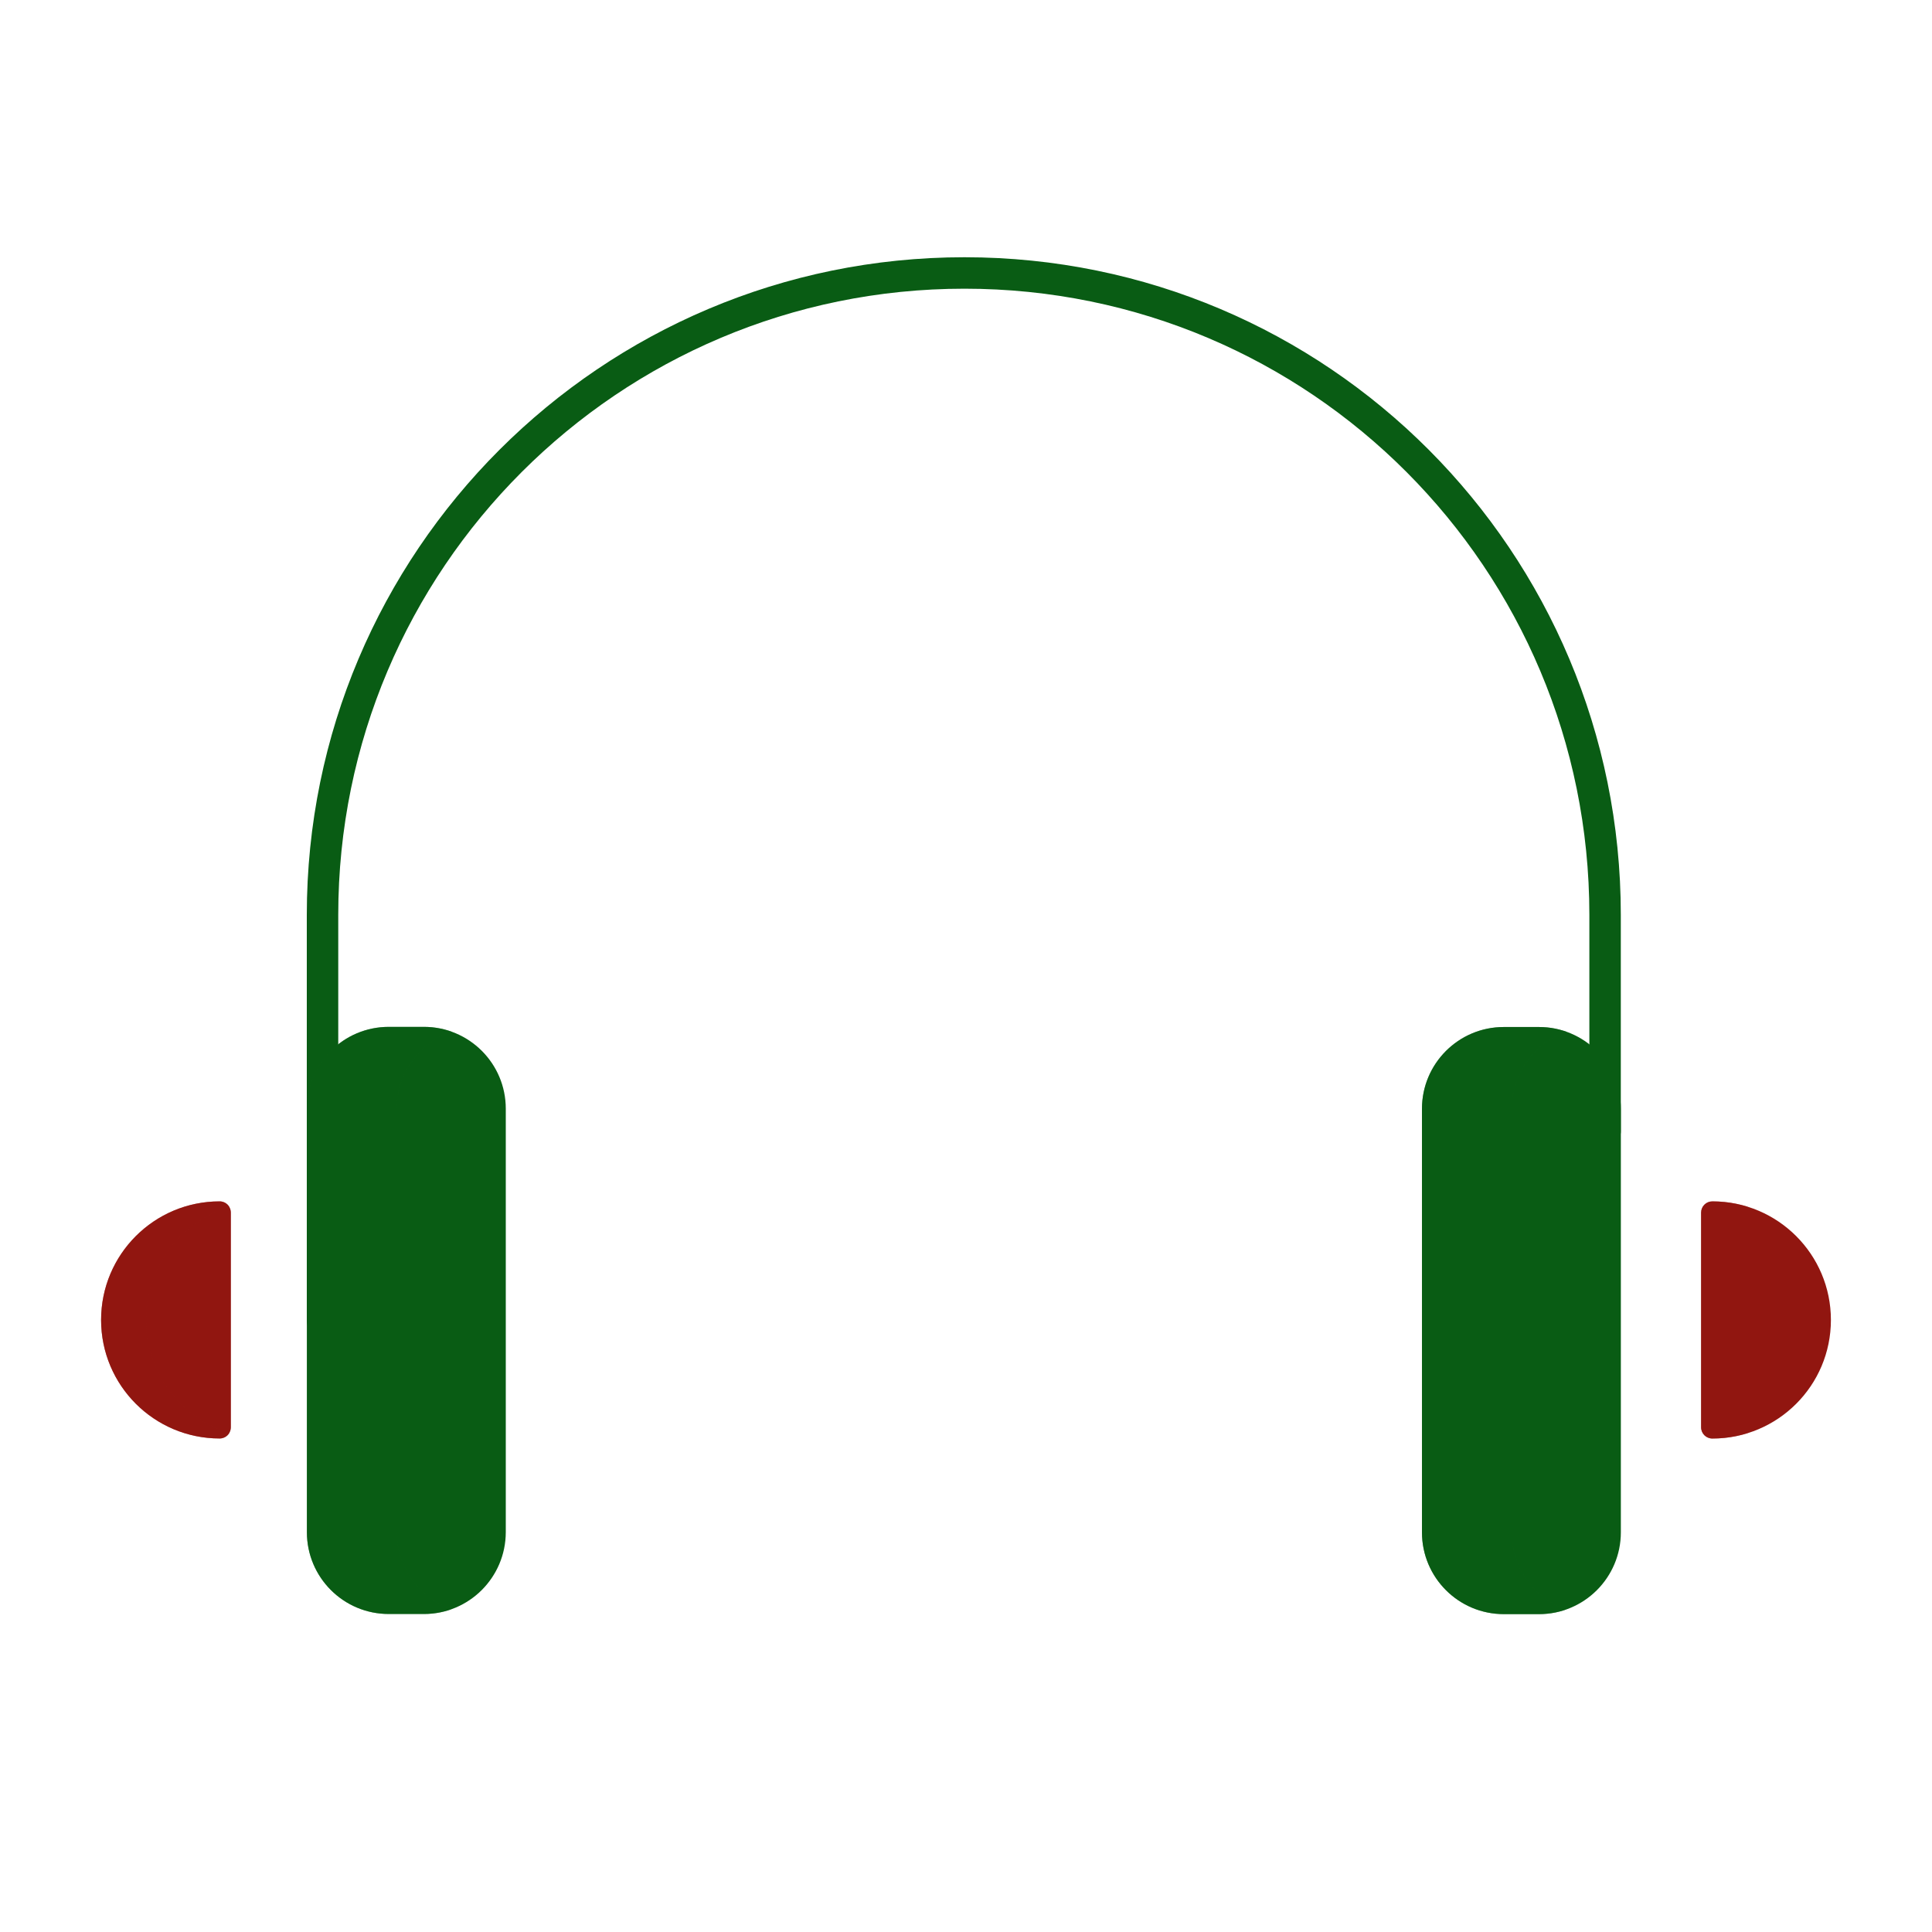 <svg xmlns="http://www.w3.org/2000/svg" xmlns:xlink="http://www.w3.org/1999/xlink" viewBox="0 0 430 430" width="430" height="430" preserveAspectRatio="xMidYMid meet" style="width: 100%; height: 100%; transform: translate3d(0px, 0px, 0px); content-visibility: visible;"><defs><clipPath id="__lottie_element_1686"><rect width="430" height="430" x="0" y="0"/></clipPath><clipPath id="__lottie_element_1688"><path d="M0,0 L430,0 L430,430 L0,430z"/></clipPath></defs><g clip-path="url(#__lottie_element_1686)"><g clip-path="url(#__lottie_element_1688)" transform="matrix(1,0,0,1,0,0)" opacity="1" style="display: block;"><g transform="matrix(1,0,0,1,0,0)" opacity="1" style="display: block;"><g opacity="1" transform="matrix(1,0,0,1,214.512,177.335)"><g opacity="1" transform="matrix(1,0,0,1,0,0)"><path stroke-linecap="round" stroke-linejoin="round" fill-opacity="0" class="primary" stroke="rgb(9,92,20)" stroke-opacity="1" stroke-width="7" d=" M142.728,74.452 C142.728,74.452 142.727,26.29 142.727,26.29 C142.727,-52.619 79.052,-116.581 0.143,-116.581 C-78.766,-116.581 -142.728,-52.619 -142.728,26.29 C-142.728,26.29 -142.728,116.581 -142.728,116.581"/></g></g><g opacity="1" transform="matrix(1,0,0,1,338.616,293.916)"><g opacity="1" transform="matrix(1,0,0,1,0,0)"><path class="primary" fill="rgb(9,92,20)" fill-opacity="1" d=" M-3.921,65.336 C-3.921,65.336 3.921,65.336 3.921,65.336 C13.982,65.336 22.133,57.184 22.133,47.123 C22.133,47.123 22.133,-47.123 22.133,-47.123 C22.133,-57.184 13.982,-65.336 3.921,-65.336 C3.921,-65.336 -3.921,-65.336 -3.921,-65.336 C-13.982,-65.336 -22.133,-57.184 -22.133,-47.123 C-22.133,-47.123 -22.133,47.123 -22.133,47.123 C-22.133,57.184 -13.982,65.336 -3.921,65.336z"/></g></g><g opacity="0.5" transform="matrix(1,0,0,1,332.549,293.916)" style="mix-blend-mode: multiply;"><g opacity="1" transform="matrix(1,0,0,1,0,0)"><path class="primary" fill="rgb(9,92,20)" fill-opacity="1" d=" M9.987,65.336 C9.987,65.336 2.146,65.336 2.146,65.336 C-7.915,65.336 -16.067,57.184 -16.067,47.123 C-16.067,47.123 -16.067,-47.123 -16.067,-47.123 C-16.067,-57.184 -7.915,-65.336 2.146,-65.336 C2.146,-65.336 9.987,-65.336 9.987,-65.336 C12.119,-65.336 14.166,-64.97 16.067,-64.297 C8.997,-61.795 3.933,-55.052 3.933,-47.123 C3.933,-47.123 3.933,47.123 3.933,47.123 C3.933,55.052 8.997,61.795 16.067,64.297 C14.166,64.97 12.119,65.336 9.987,65.336z"/></g></g><g opacity="1" transform="matrix(1,0,0,1,90.438,293.885)"><g opacity="1" transform="matrix(1,0,0,1,0,0)"><path class="primary" fill="rgb(9,92,20)" fill-opacity="1" d=" M-3.921,65.336 C-3.921,65.336 3.921,65.336 3.921,65.336 C13.97,65.336 22.121,57.184 22.133,47.123 C22.133,47.123 22.133,-47.123 22.133,-47.123 C22.133,-57.184 13.982,-65.336 3.921,-65.336 C3.921,-65.336 -3.921,-65.336 -3.921,-65.336 C-13.982,-65.336 -22.133,-57.184 -22.133,-47.123 C-22.133,-47.123 -22.133,47.123 -22.133,47.123 C-22.133,57.184 -13.982,65.336 -3.921,65.336z"/></g></g><g opacity="0.5" transform="matrix(1,0,0,1,84.372,293.885)" style="mix-blend-mode: multiply;"><g opacity="1" transform="matrix(1,0,0,1,0,0)"><path class="primary" fill="rgb(9,92,20)" fill-opacity="1" d=" M2.146,65.336 C2.146,65.336 9.987,65.336 9.987,65.336 C12.118,65.336 14.163,64.969 16.064,64.296 C8.995,61.793 3.933,55.051 3.933,47.123 C3.933,47.123 3.933,-47.123 3.933,-47.123 C3.933,-55.052 8.997,-61.795 16.067,-64.297 C14.166,-64.97 12.119,-65.336 9.987,-65.336 C9.987,-65.336 2.146,-65.336 2.146,-65.336 C-7.915,-65.336 -16.067,-57.184 -16.067,-47.123 C-16.067,-47.123 -16.067,47.123 -16.067,47.123 C-16.067,57.184 -7.915,65.336 2.146,65.336z"/></g></g><g opacity="1" transform="matrix(1,0,0,1,393.054,293.778)"><g opacity="1" transform="matrix(1,0,0,1,0,0)"><path class="secondary" fill="rgb(145,22,16)" fill-opacity="1" d=" M-14.446,-23.892 C-14.446,-25.273 -13.327,-26.392 -11.946,-26.392 C2.634,-26.392 14.446,-14.58 14.446,0 C14.446,14.58 2.634,26.392 -11.946,26.392 C-13.327,26.392 -14.446,25.273 -14.446,23.892 C-14.446,23.892 -14.446,-23.892 -14.446,-23.892z"/></g></g><g opacity="1" transform="matrix(1,0,0,1,36.946,293.772)"><g opacity="1" transform="matrix(1,0,0,1,0,0)"><path class="secondary" fill="rgb(145,22,16)" fill-opacity="1" d=" M-14.446,0.006 C-14.446,-14.574 -2.634,-26.387 11.946,-26.387 C13.327,-26.387 14.446,-25.268 14.446,-23.887 C14.446,-23.887 14.446,23.887 14.446,23.887 C14.446,25.268 13.327,26.387 11.946,26.387 C-2.633,26.387 -14.446,14.575 -14.446,0.006z"/></g></g><g opacity="0.5" transform="matrix(1,0,0,1,36.762,293.772)" style="mix-blend-mode: multiply;"><g opacity="1" transform="matrix(1,0,0,1,0,0)"><path class="secondary" fill="rgb(145,22,16)" fill-opacity="1" d=" M12.131,-26.387 C-2.449,-26.387 -14.262,-14.574 -14.262,0.006 C-14.262,14.575 -2.448,26.387 12.131,26.387 C13.032,26.387 13.822,25.909 14.262,25.194 C3.528,21.848 -4.262,11.836 -4.262,0.006 C-4.262,-11.833 3.527,-21.847 14.262,-25.194 C13.822,-25.909 13.032,-26.387 12.131,-26.387z"/></g></g><g opacity="0.5" transform="matrix(1,0,0,1,383.792,293.778)" style="mix-blend-mode: multiply;"><g opacity="1" transform="matrix(1,0,0,1,0,0)"><path class="secondary" fill="rgb(145,22,16)" fill-opacity="1" d=" M-2.684,-26.392 C-4.065,-26.392 -5.184,-25.273 -5.184,-23.892 C-5.184,-23.892 -5.184,23.892 -5.184,23.892 C-5.184,25.273 -4.065,26.392 -2.684,26.392 C0.057,26.392 2.699,25.975 5.184,25.2 C4.95,24.82 4.816,24.371 4.816,23.892 C4.816,23.892 4.816,-23.892 4.816,-23.892 C4.816,-24.371 4.95,-24.82 5.184,-25.2 C2.699,-25.975 0.057,-26.392 -2.684,-26.392z"/></g></g></g></g></g></svg>
